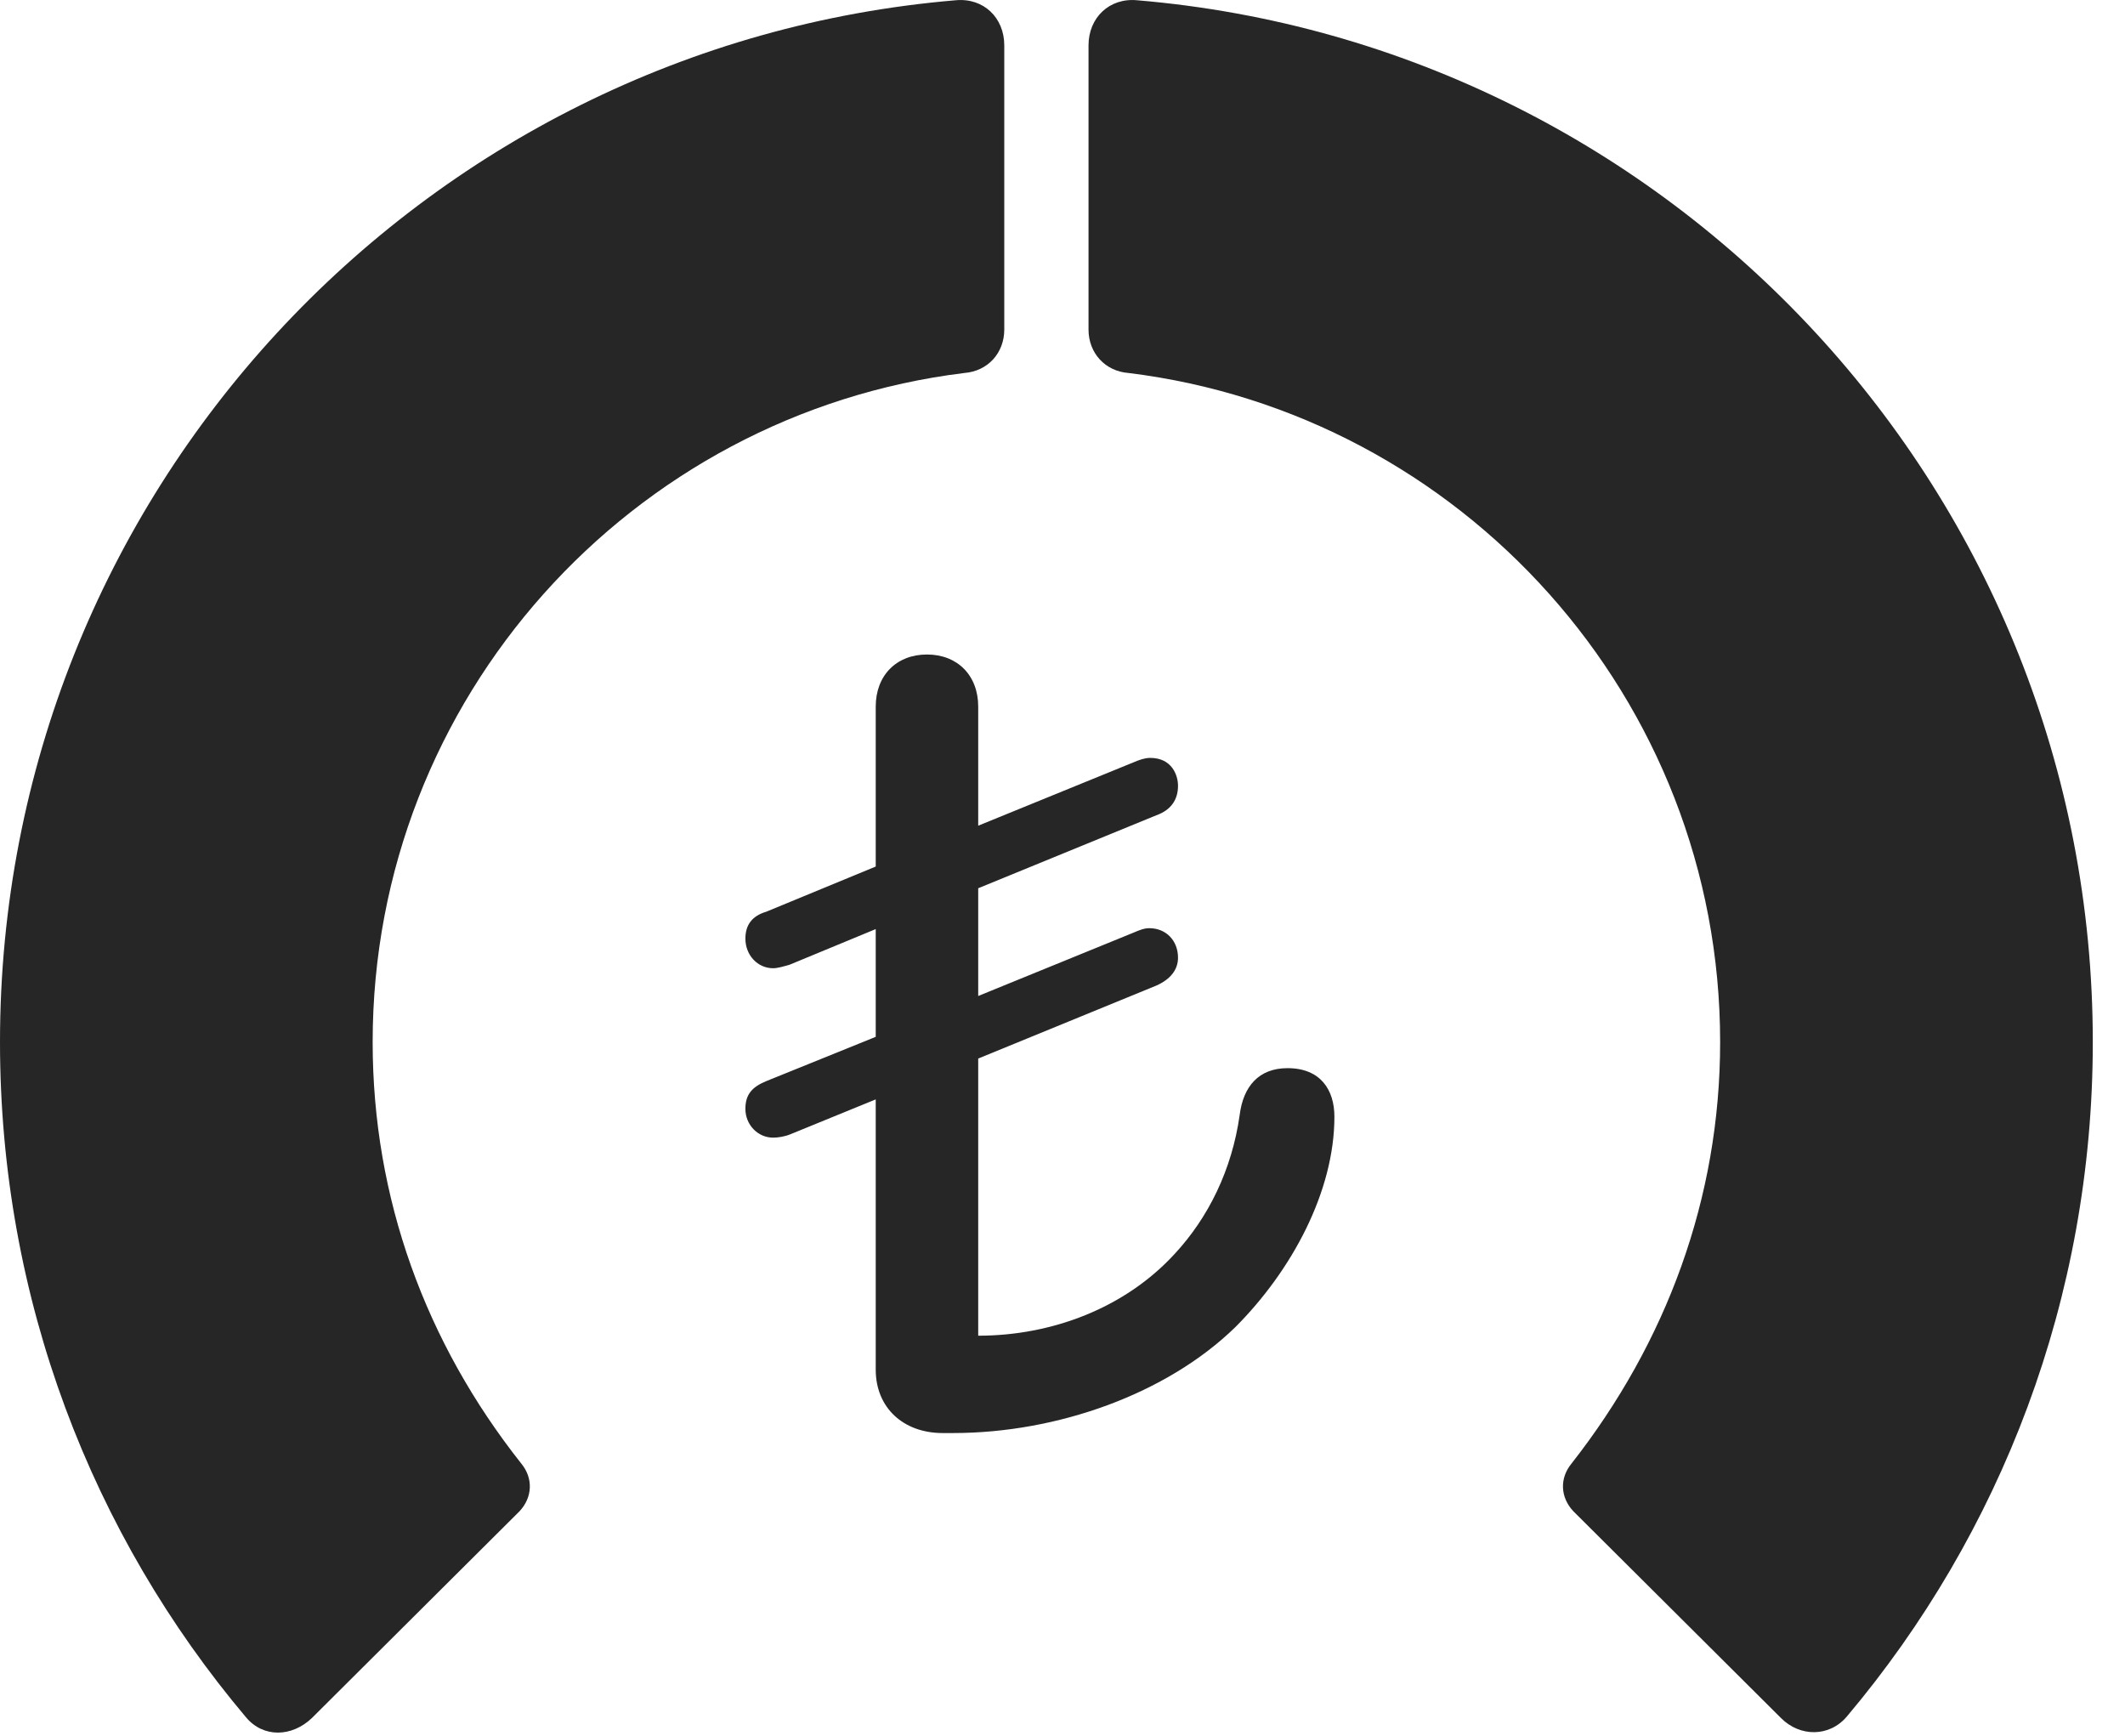 <?xml version="1.0" encoding="UTF-8"?>
<!--Generator: Apple Native CoreSVG 341-->
<!DOCTYPE svg
PUBLIC "-//W3C//DTD SVG 1.1//EN"
       "http://www.w3.org/Graphics/SVG/1.1/DTD/svg11.dtd">
<svg version="1.1" xmlns="http://www.w3.org/2000/svg" xmlns:xlink="http://www.w3.org/1999/xlink" viewBox="0 0 23.887 19.507">
 <g>
  <rect height="19.507" opacity="0" width="23.887" x="0" y="0"/>
  <path d="M23.525 11.712C23.525 5.559 18.799 0.51 12.783 0.003C12.471-0.027 12.236 0.198 12.236 0.51L12.236 3.704C12.236 3.967 12.422 4.172 12.685 4.192C16.426 4.651 19.336 7.844 19.336 11.712C19.336 13.469 18.73 15.091 17.666 16.448C17.529 16.614 17.539 16.829 17.686 16.985L20.02 19.309C20.234 19.524 20.566 19.524 20.762 19.29C22.49 17.239 23.525 14.592 23.525 11.712Z" fill="black" fill-opacity="0.85"/>
  <path d="M0 11.712C0 14.602 1.035 17.249 2.764 19.299C2.959 19.534 3.281 19.524 3.506 19.309L5.84 16.985C5.986 16.829 5.996 16.614 5.859 16.448C4.785 15.091 4.189 13.469 4.189 11.712C4.189 7.844 7.1 4.651 10.84 4.192C11.104 4.172 11.289 3.967 11.289 3.704L11.289 0.51C11.289 0.198 11.055-0.027 10.742 0.003C4.727 0.51 0 5.559 0 11.712Z" fill="black" fill-opacity="0.85"/>
  <path d="M10.596 16.106L10.713 16.106C11.885 16.106 13.115 15.667 13.887 14.915C14.521 14.28 15 13.391 15 12.551C15 12.249 14.844 12.005 14.473 12.005C14.15 12.005 13.975 12.21 13.935 12.532C13.848 13.147 13.584 13.684 13.203 14.094C12.646 14.7 11.826 15.012 10.996 15.012L10.996 11.897L12.998 11.077C13.154 11.008 13.242 10.901 13.242 10.764C13.242 10.569 13.105 10.432 12.92 10.432C12.861 10.432 12.812 10.452 12.744 10.481L10.996 11.194L10.996 9.983L12.998 9.163C13.164 9.104 13.242 8.987 13.242 8.831C13.242 8.714 13.174 8.518 12.93 8.518C12.871 8.518 12.812 8.538 12.744 8.567L10.996 9.28L10.996 7.942C10.996 7.59 10.762 7.356 10.42 7.356C10.078 7.356 9.844 7.59 9.844 7.942L9.844 9.739L8.613 10.247C8.447 10.296 8.379 10.403 8.379 10.549C8.379 10.735 8.516 10.882 8.691 10.882C8.74 10.882 8.809 10.862 8.877 10.842L9.844 10.442L9.844 11.653L8.613 12.151C8.447 12.219 8.379 12.307 8.379 12.463C8.379 12.639 8.516 12.786 8.691 12.786C8.74 12.786 8.818 12.776 8.887 12.747L9.844 12.356L9.844 15.393C9.844 15.823 10.156 16.106 10.596 16.106Z" fill="black" fill-opacity="0.85"/>
 </g>
</svg>
